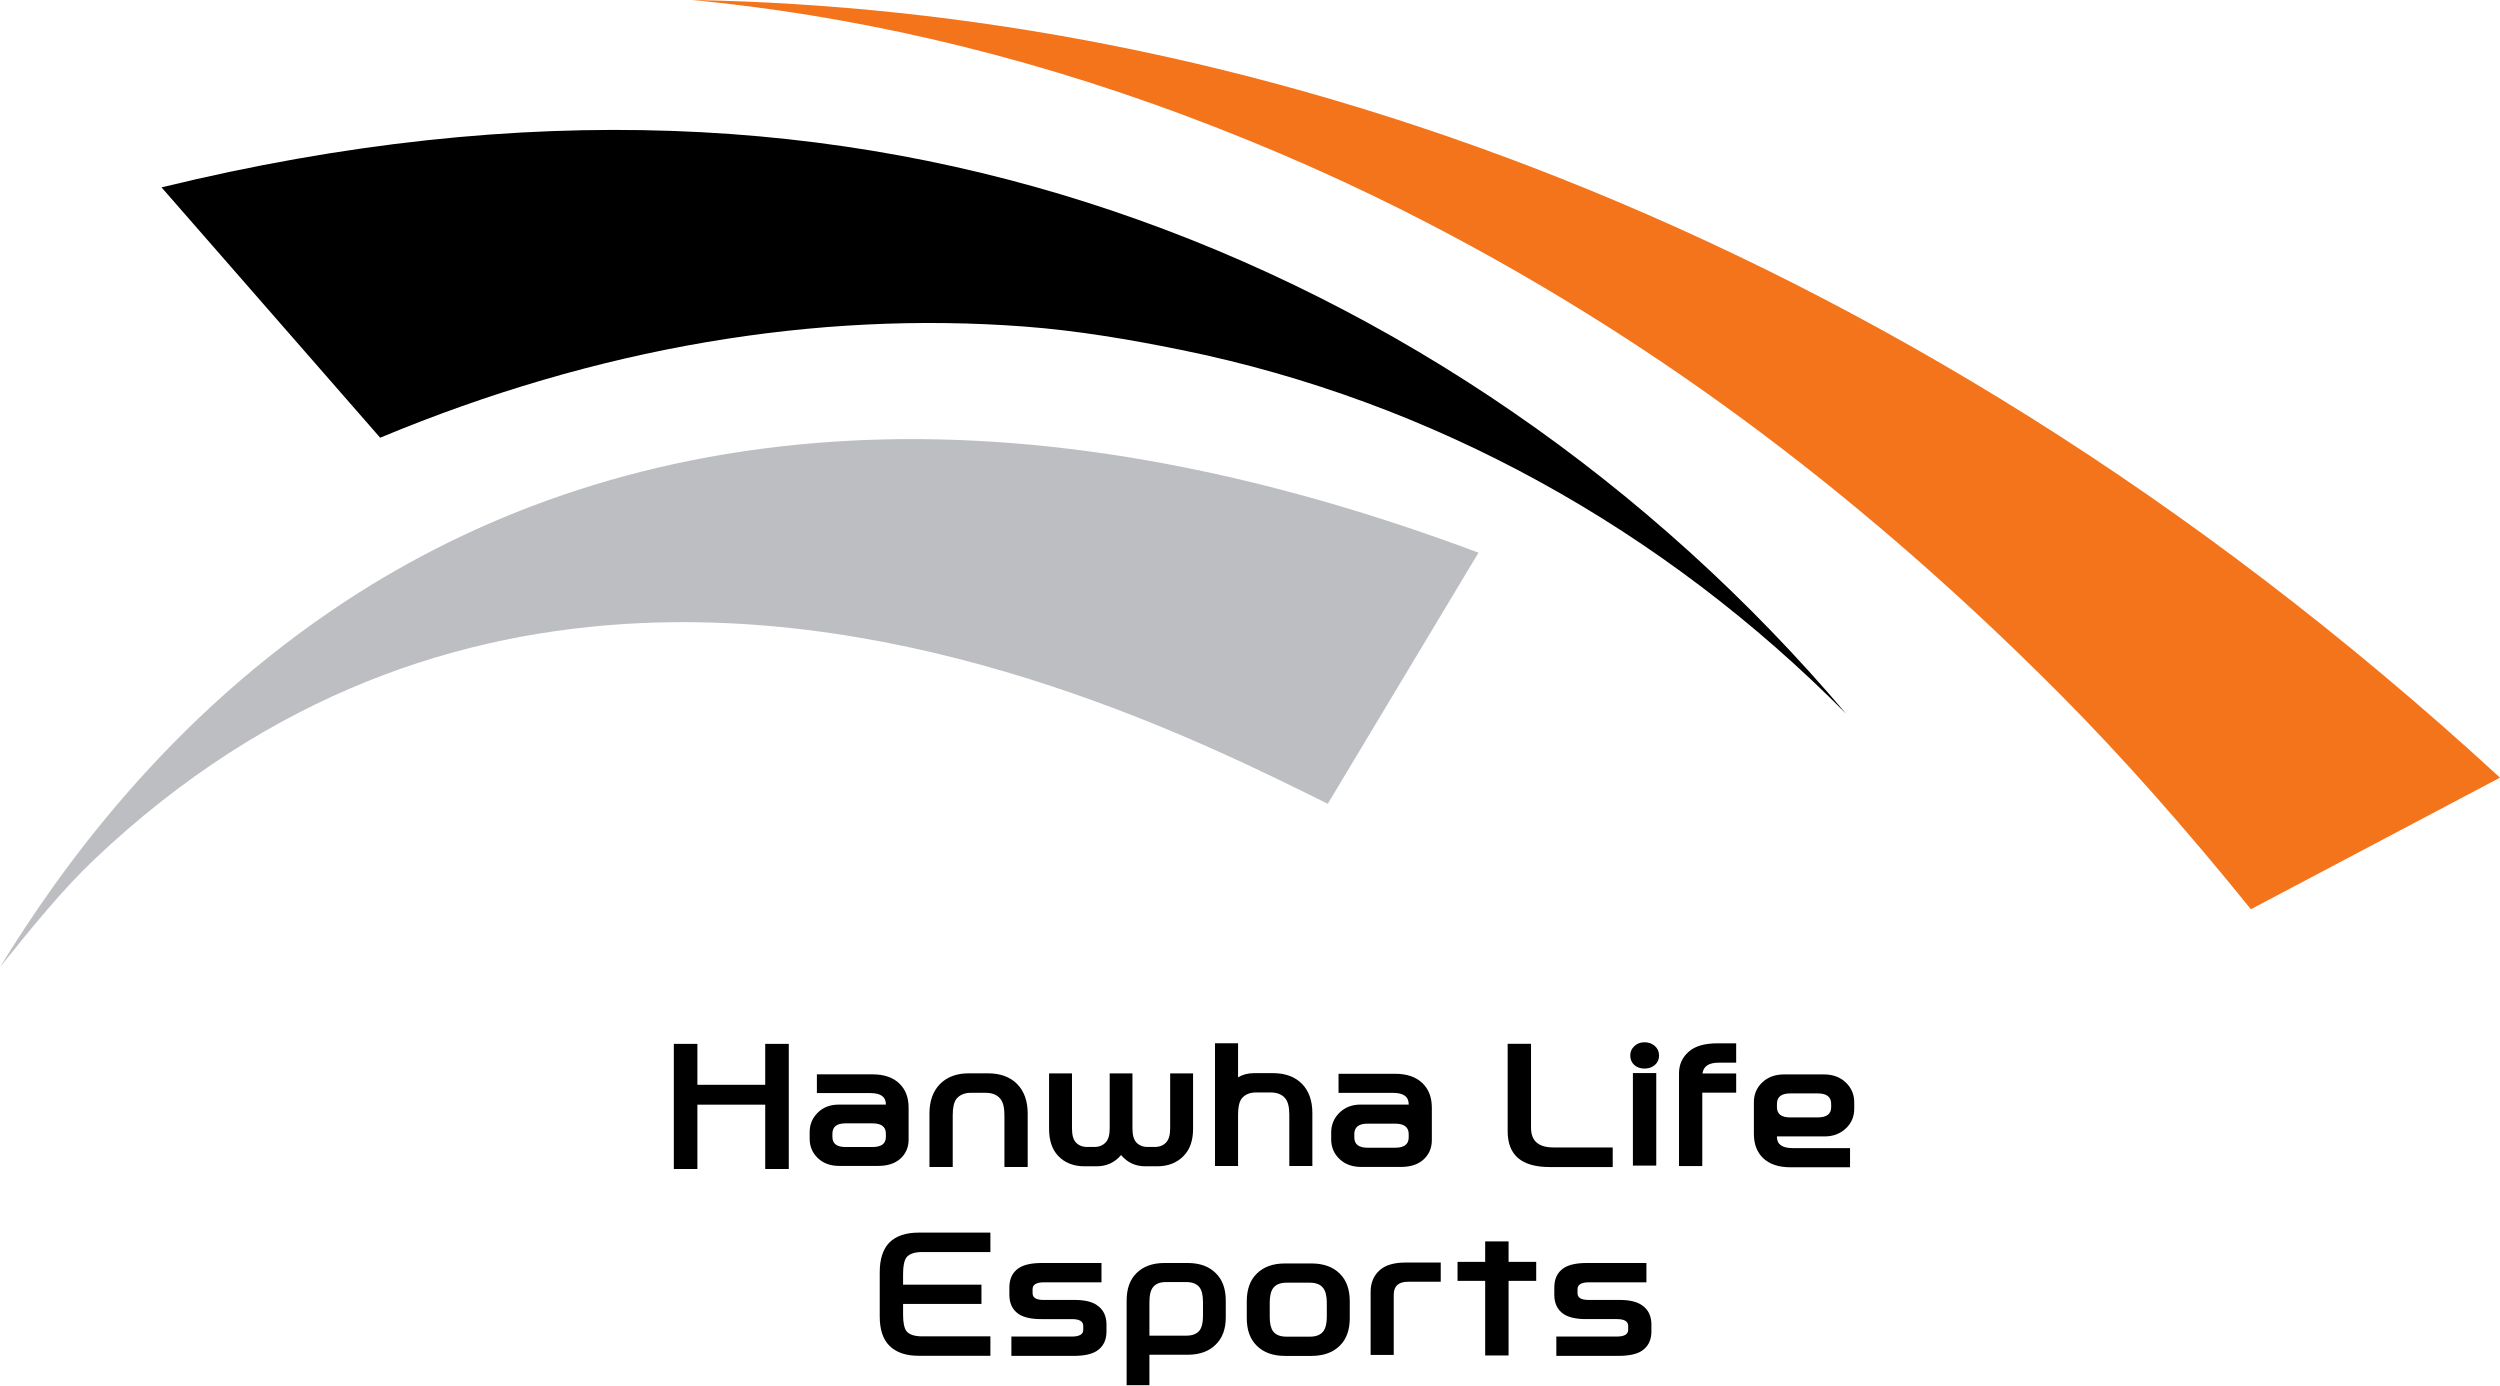 <?xml version="1.0" encoding="UTF-8"?>
<svg width="400" height="221.82" version="1.1" viewBox="0 0 105.83 58.689" xml:space="preserve" xmlns="http://www.w3.org/2000/svg" xmlns:cc="http://creativecommons.org/ns#" xmlns:dc="http://purl.org/dc/elements/1.1/" xmlns:rdf="http://www.w3.org/1999/02/22-rdf-syntax-ns#"><g stroke-width=".423"><path d="m105.83 32.92-10.545 5.57c-2.708-3.354-5.474-6.487-8.095-9.119-9.162-9.2-17.943-15.332-26.52-19.809-3.526-1.841-7.001-3.354-10.366-4.617-7.529-2.826-14.585-4.33-21-4.945 11.422 0.206 23.875 2.428 36.829 7.578 12.954 5.149 26.518 13.227 39.698 25.342z" fill="#f3741b"/><path d="m16.092 18.529-9.255-10.597c15.531-3.788 28.68-2.914 40.232 0.984 12.099 4.083 22.854 11.589 31.086 21.304-7.733-7.82-17.473-13.238-28.167-15.41-2.168-0.44-4.381-0.817-6.618-0.986-8.801-0.666-18.067 0.866-27.277 4.705z"/><path d="m62.589 23.395-6.382 10.632c-5.078-2.517-16.441-8.217-29.061-7.65-7.623 0.343-15.701 2.946-23.138 9.99-1.393 1.319-2.675 2.919-4.008 4.571 2.462-4.011 7.075-10.559 14.705-15.538 5.313-3.466 12.111-6.15 20.644-6.707 7.571-0.494 16.586 0.714 27.24 4.703z" fill="#bcbec1"/></g><a transform="matrix(.423 0 0 .423 -.136 -.003)"><path d="m162.39 130.1q1.481 0 2.23 0.515 0.967 0.64 0.967 1.95v0.701q0 1.295-0.967 1.934-0.764 0.5-2.355 0.5h-6.192v-1.934h6.036q1.154 0 1.154-0.671v-0.39q0-0.686-1.123-0.686h-3.104q-1.45 0-2.23-0.5-0.936-0.639-0.936-1.934v-0.717q0-1.326 0.936-1.95 0.764-0.514 2.324-0.514h5.958v1.934h-5.756q-1.138 0-1.138 0.686v0.405q0 0.671 1.092 0.671zm-11.096-3.812h2.765v1.902h-2.765v7.465h-2.342v-7.465h-2.766v-1.902h2.766v-2.043h2.342zm-13.806 3.003q0-1.35 0.9-2.158 0.854-0.776 2.608-0.776h3.508v1.925h-3.275q-1.428 0-1.428 1.303v6.023h-2.313zm-6.092 4.486q0.946 0 1.35-0.528 0.357-0.481 0.357-1.443v-1.428q0-0.978-0.357-1.46-0.404-0.543-1.35-0.543h-2.329q-0.931 0-1.335 0.543-0.341 0.466-0.341 1.46v1.428q0 0.977 0.341 1.443 0.404 0.528 1.335 0.528zm0.217 1.925h-2.748q-1.77-0.016-2.778-1.025-0.994-0.978-0.994-2.747v-1.692q0-1.785 0.994-2.763 1.009-1.009 2.778-1.025h2.748q1.785 0.016 2.794 1.025 0.993 0.978 0.993 2.763v1.692q0 1.77-0.993 2.747-1.01 1.01-2.794 1.025zm-16.263-5.417v3.39h3.697q0.91 0 1.325-0.524 0.339-0.462 0.339-1.433v-1.417q0-0.986-0.339-1.448-0.416-0.54-1.325-0.54h-2.049q-0.908 0-1.309 0.54-0.339 0.462-0.339 1.433zm-2.28-0.123q0-1.771 0.986-2.742 1.001-1.001 2.758-1.016h2.418q1.756 0.015 2.757 1.016 1.002 0.97 1.002 2.742v1.68q0 1.755-1.002 2.726-1 1.001-2.742 1.017h-3.897v3.05h-2.28zm-5.215-0.061q1.482 0 2.23 0.515 0.968 0.64 0.968 1.95v0.702q0 1.295-0.967 1.934-0.765 0.5-2.356 0.5h-6.194v-1.935h6.038q1.154 0 1.154-0.67v-0.39q0-0.687-1.123-0.687h-3.105q-1.45 0-2.23-0.5-0.936-0.639-0.936-1.934v-0.717q0-1.327 0.936-1.95 0.764-0.515 2.324-0.515h5.96v1.934h-5.758q-1.139 0-1.139 0.687v0.405q0 0.671 1.092 0.671zm-19.495-2.754q0-2.008 0.973-2.996 1.004-0.988 2.933-0.988h7.169v1.945h-6.824q-1.16 0-1.584 0.55-0.33 0.47-0.33 1.646v1.067h7.844v1.93h-7.843v1.097q0 1.145 0.329 1.616 0.423 0.533 1.584 0.533h6.824v1.945h-7.169q-1.93 0-2.933-1.004-0.973-0.956-0.973-2.949zm91.116-15.512h2.761q1.341 0 1.341-1.029v-0.327q0-1.045-1.34-1.045h-2.761q-1.326 0-1.326 1.045v0.327q0 1.03 1.326 1.03zm6.41-1.512v0.655q0 1.17-0.842 1.964-0.858 0.796-2.12 0.796h-4.773v0.047q0 1.122 1.575 1.122h5.74v1.918h-5.974q-1.746 0-2.713-0.904-0.936-0.889-0.936-2.448v-3.166q0-1.17 0.827-1.965 0.842-0.81 2.199-0.81h3.976q1.357 0 2.2 0.81 0.841 0.811 0.841 1.98zm-15.191-2.886h3.376v1.922h-3.392v7.346h-2.329v-9.268q0-1.329 0.97-2.173 0.937-0.844 2.875-0.844h1.876v1.938h-1.766q-1.454 0-1.61 1.079zm-6.959 9.219v-9.256h2.337v9.256zm2.618-11.016q0 0.576-0.421 0.95-0.42 0.358-1.044 0.358-0.608 0-1.013-0.358-0.405-0.374-0.405-0.95 0-0.561 0.405-0.935 0.405-0.39 1.013-0.39 0.623 0 1.044 0.374 0.42 0.374 0.42 0.95zm-10.569 9.2h5.931v1.961h-6.324q-4.19 0-4.19-3.577v-8.757h2.338v8.411q0 1.962 2.245 1.962zm-15.847-2.381h-2.753q-1.33 0-1.33 1.048v0.329q0 1.032 1.33 1.032h2.753q1.36 0 1.36-1.032v-0.329q0-1.048-1.36-1.048zm-3.379 4.333q-1.36 0-2.19-0.798-0.829-0.798-0.829-1.97v-0.673q0-1.173 0.83-1.987 0.828-0.813 2.111-0.813h4.818v-0.032q0-1.141-1.58-1.141h-5.443v-1.909h5.662q1.752 0 2.721 0.923 0.955 0.907 0.955 2.472v3.237q0 1.22-0.876 1.987-0.814 0.704-2.221 0.704zm-10.545-7.454q-0.92 0-1.419 0.592-0.374 0.484-0.374 1.622v5.144h-2.307v-12.284h2.307v3.414q0.686-0.42 1.59-0.42h1.918q1.823 0 2.883 1.06 1.045 1.075 1.045 2.93v5.3h-2.307v-5.144q0-1.138-0.406-1.622-0.483-0.592-1.45-0.592zm-13.502 6.265q-0.951 1.123-2.448 1.123h-1.217q-1.637 0-2.635-1.045-0.905-0.967-0.905-2.698v-5.551h2.293v5.505q0 0.982 0.39 1.403 0.42 0.452 1.122 0.452h0.718q0.717 0 1.138-0.452 0.406-0.42 0.406-1.403v-5.505h2.277v5.505q0 0.982 0.39 1.403 0.42 0.452 1.122 0.452h0.718q0.717 0 1.138-0.452 0.406-0.42 0.406-1.403v-5.505h2.292v5.551q0 1.731-0.936 2.698-1.013 1.045-2.65 1.045h-1.217q-1.45 0-2.402-1.123zm-15.243-8.18h1.935q1.84 0 2.91 1.07 1.053 1.085 1.053 2.956v5.347h-2.328v-5.19q0-1.148-0.409-1.635-0.487-0.598-1.462-0.598h-1.494q-0.928 0-1.432 0.598-0.377 0.487-0.377 1.635v5.19h-2.329v-5.347q0-1.871 1.054-2.957 1.07-1.069 2.878-1.069zm-9.632 5.007h-2.706q-1.307 0-1.307 1.03v0.323q0 1.015 1.307 1.015h2.706q1.338 0 1.338-1.015v-0.323q0-1.03-1.338-1.03zm-3.321 4.26q-1.338 0-2.153-0.785-0.815-0.784-0.815-1.937v-0.661q0-1.154 0.815-1.953 0.815-0.8 2.076-0.8h4.736v-0.03q0-1.123-1.553-1.123h-5.351v-1.876h5.566q1.722 0 2.676 0.907 0.938 0.892 0.938 2.43v3.183q0 1.199-0.862 1.952-0.8 0.692-2.183 0.692zm-5.058-12.217v12.526h-2.358v-6.438h-6.788v6.438h-2.359v-12.526h2.359v4.096h6.788v-4.096z"/></a></svg>
